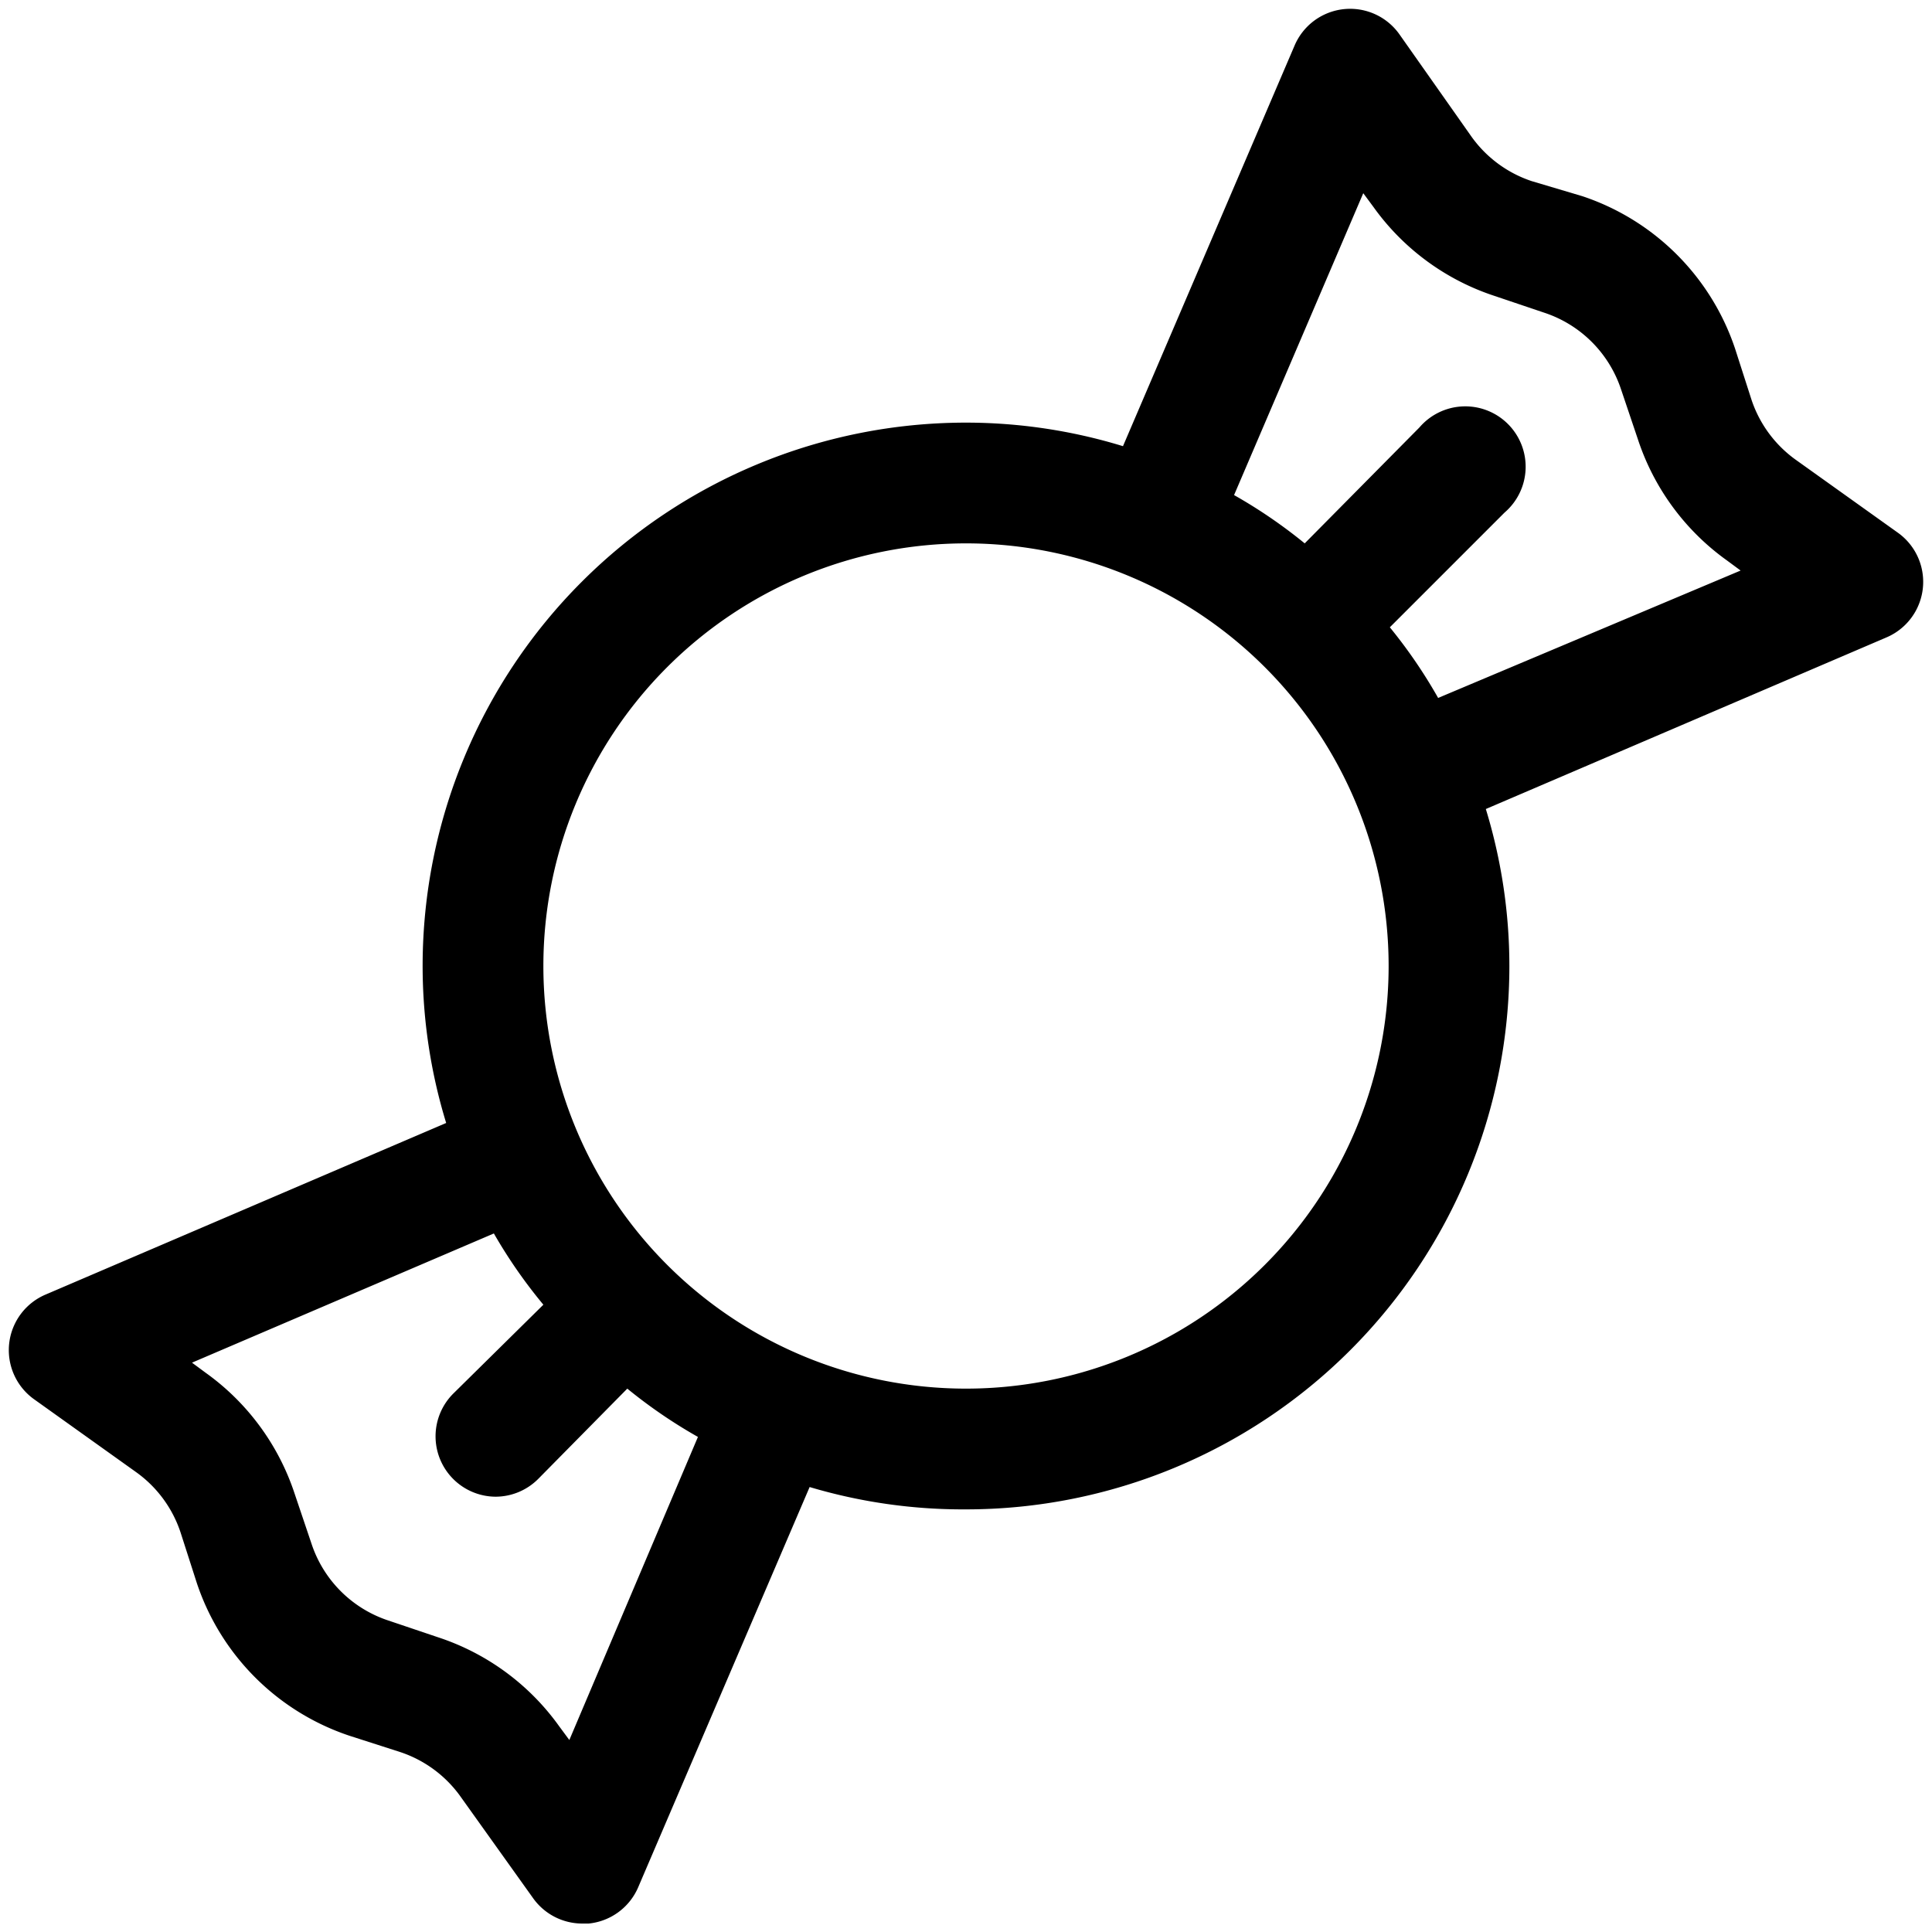 <svg xmlns="http://www.w3.org/2000/svg" viewBox="0 0 32 32"><path d="M31.43,8.82l-1.68-1.2a2,2,0,0,1-.74-1l-.27-.84a4,4,0,0,0-2.53-2.53L25.37,3a2,2,0,0,1-1-.74L23.18.57a1,1,0,0,0-1.74.19L18.6,7.39A8.89,8.89,0,0,0,16,7a9,9,0,0,0-9,9,8.89,8.89,0,0,0,.39,2.6L.76,21.44a1,1,0,0,0-.19,1.74l1.68,1.2a2,2,0,0,1,.74,1l.27.84a4,4,0,0,0,2.53,2.53l.84.27a2,2,0,0,1,1,.74l1.2,1.68a1,1,0,0,0,.82.42h.1a1,1,0,0,0,.82-.6l2.84-6.63A8.89,8.89,0,0,0,16,25a9,9,0,0,0,9-9,8.89,8.89,0,0,0-.39-2.6l6.63-2.84a1,1,0,0,0,.19-1.74Zm-22,20-.17-.23a4,4,0,0,0-2-1.47l-.83-.28a2,2,0,0,1-1.27-1.27l-.28-.83a4,4,0,0,0-1.47-2l-.23-.17,5-2.14A8.35,8.35,0,0,0,9,21.61L7.51,23.08a1,1,0,0,0,.7,1.71,1,1,0,0,0,.71-.3L10.39,23a8.35,8.35,0,0,0,1.17.8ZM16,23a7,7,0,1,1,7-7A7,7,0,0,1,16,23Zm7.82-11.44a8.35,8.35,0,0,0-.8-1.17l1.9-1.9a1,1,0,1,0-1.41-1.41L21.61,9a8.35,8.35,0,0,0-1.17-.8l2.14-5,.17.23a4,4,0,0,0,2,1.47l.83.28a2,2,0,0,1,1.27,1.27l.28.83a4,4,0,0,0,1.47,2l.23.17Z"/></svg>